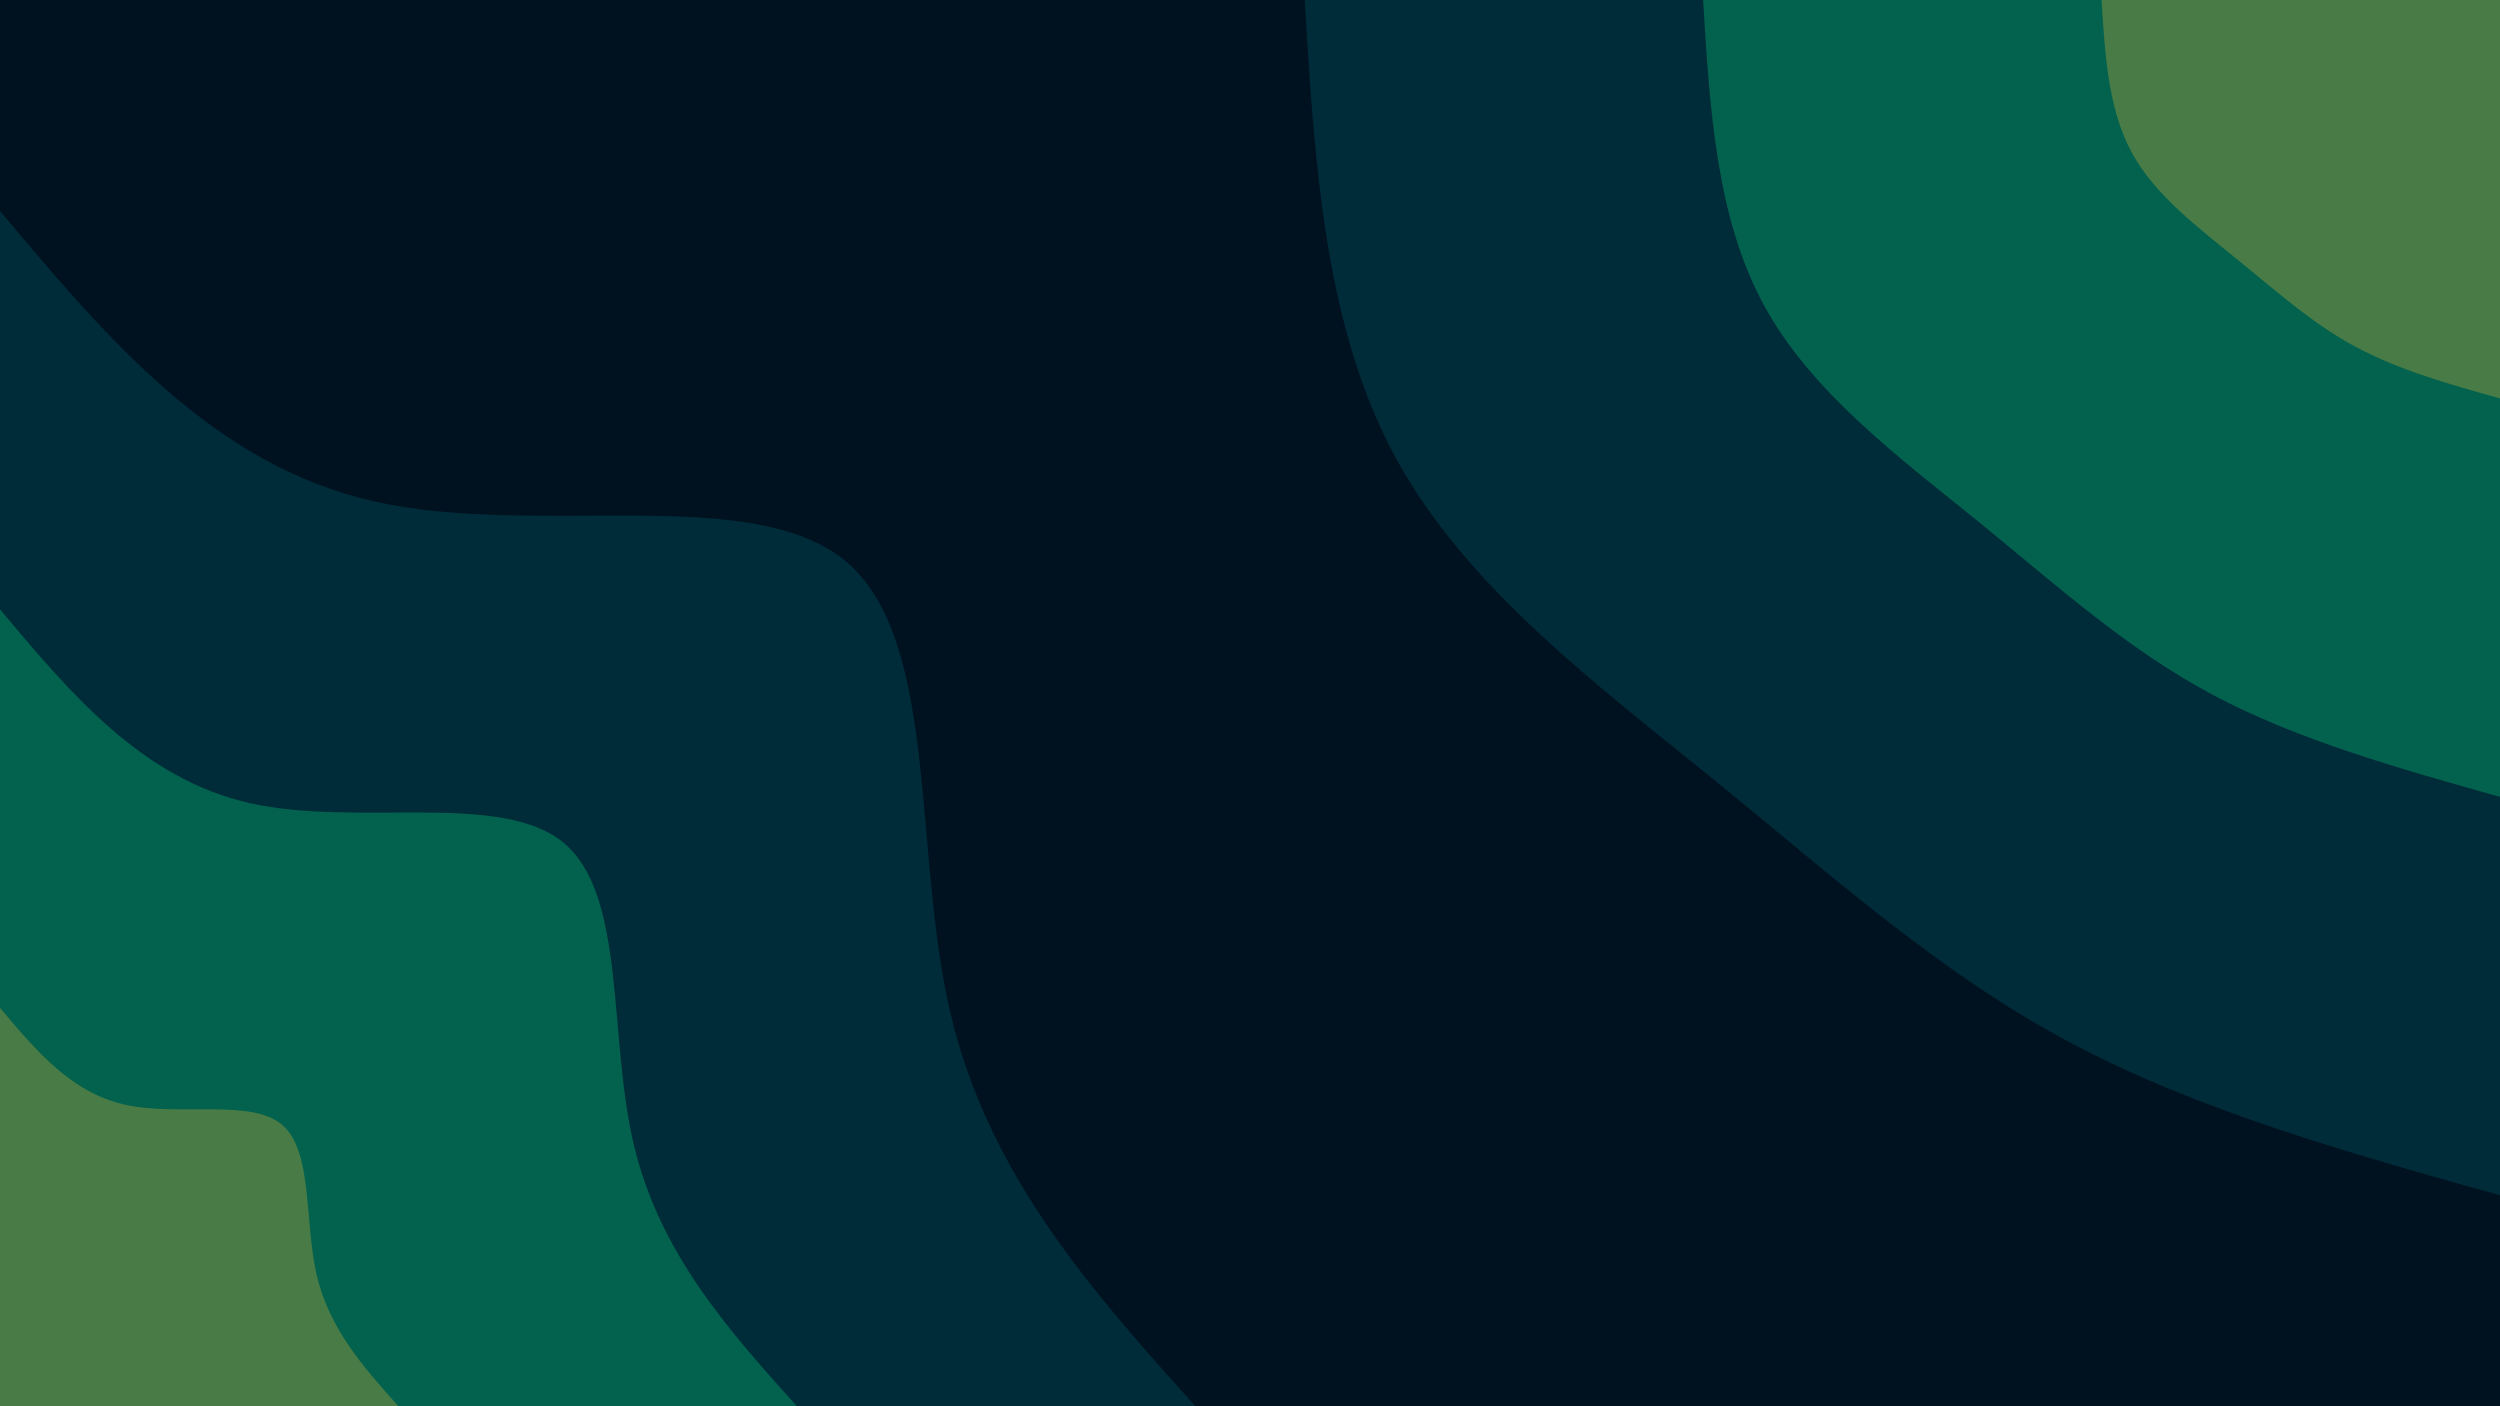 <svg id="visual" viewBox="0 0 960 540" width="960" height="540" xmlns="http://www.w3.org/2000/svg" xmlns:xlink="http://www.w3.org/1999/xlink" version="1.1"><rect x="0" y="0" width="960" height="540" fill="#001220"></rect><defs><linearGradient id="grad1_0" x1="43.8%" y1="0%" x2="100%" y2="100%"><stop offset="14.444%" stop-color="#497b46" stop-opacity="1"></stop><stop offset="85.556%" stop-color="#497b46" stop-opacity="1"></stop></linearGradient></defs><defs><linearGradient id="grad1_1" x1="43.8%" y1="0%" x2="100%" y2="100%"><stop offset="14.444%" stop-color="#497b46" stop-opacity="1"></stop><stop offset="85.556%" stop-color="#00474a" stop-opacity="1"></stop></linearGradient></defs><defs><linearGradient id="grad1_2" x1="43.8%" y1="0%" x2="100%" y2="100%"><stop offset="14.444%" stop-color="#001220" stop-opacity="1"></stop><stop offset="85.556%" stop-color="#00474a" stop-opacity="1"></stop></linearGradient></defs><defs><linearGradient id="grad2_0" x1="0%" y1="0%" x2="56.3%" y2="100%"><stop offset="14.444%" stop-color="#497b46" stop-opacity="1"></stop><stop offset="85.556%" stop-color="#497b46" stop-opacity="1"></stop></linearGradient></defs><defs><linearGradient id="grad2_1" x1="0%" y1="0%" x2="56.3%" y2="100%"><stop offset="14.444%" stop-color="#00474a" stop-opacity="1"></stop><stop offset="85.556%" stop-color="#497b46" stop-opacity="1"></stop></linearGradient></defs><defs><linearGradient id="grad2_2" x1="0%" y1="0%" x2="56.3%" y2="100%"><stop offset="14.444%" stop-color="#00474a" stop-opacity="1"></stop><stop offset="85.556%" stop-color="#001220" stop-opacity="1"></stop></linearGradient></defs><g transform="translate(960, 0)"><path d="M0 459C-58.3 442.7 -116.5 426.3 -165.7 400C-214.9 373.7 -255.1 337.5 -300.5 300.5C-346 263.5 -396.8 225.9 -424.1 175.7C-451.4 125.4 -455.2 62.7 -459 0L0 0Z" fill="#002c3a"></path><path d="M0 306C-38.8 295.1 -77.7 284.2 -110.5 266.7C-143.3 249.2 -170 225 -200.3 200.3C-230.7 175.7 -264.5 150.6 -282.7 117.1C-300.9 83.6 -303.5 41.8 -306 0L0 0Z" fill="#02624d"></path><path d="M0 153C-19.4 147.6 -38.8 142.1 -55.2 133.3C-71.6 124.6 -85 112.5 -100.2 100.2C-115.3 87.8 -132.3 75.3 -141.4 58.6C-150.5 41.8 -151.7 20.9 -153 0L0 0Z" fill="#497b46"></path></g><g transform="translate(0, 540)"><path d="M0 -459C41 -410.1 82 -361.3 143.9 -347.4C205.7 -333.5 288.4 -354.5 324.6 -324.6C360.7 -294.6 350.3 -213.7 364.9 -151.2C379.6 -88.6 419.3 -44.3 459 0L0 0Z" fill="#002c3a"></path><path d="M0 -306C27.3 -273.4 54.7 -240.9 95.9 -231.6C137.2 -222.3 192.3 -236.3 216.4 -216.4C240.5 -196.4 233.5 -142.5 243.3 -100.8C253.1 -59 279.5 -29.5 306 0L0 0Z" fill="#02624d"></path><path d="M0 -153C13.7 -136.7 27.3 -120.4 48 -115.8C68.6 -111.2 96.1 -118.2 108.2 -108.2C120.2 -98.2 116.8 -71.2 121.6 -50.4C126.5 -29.5 139.8 -14.8 153 0L0 0Z" fill="#497b46"></path></g></svg>